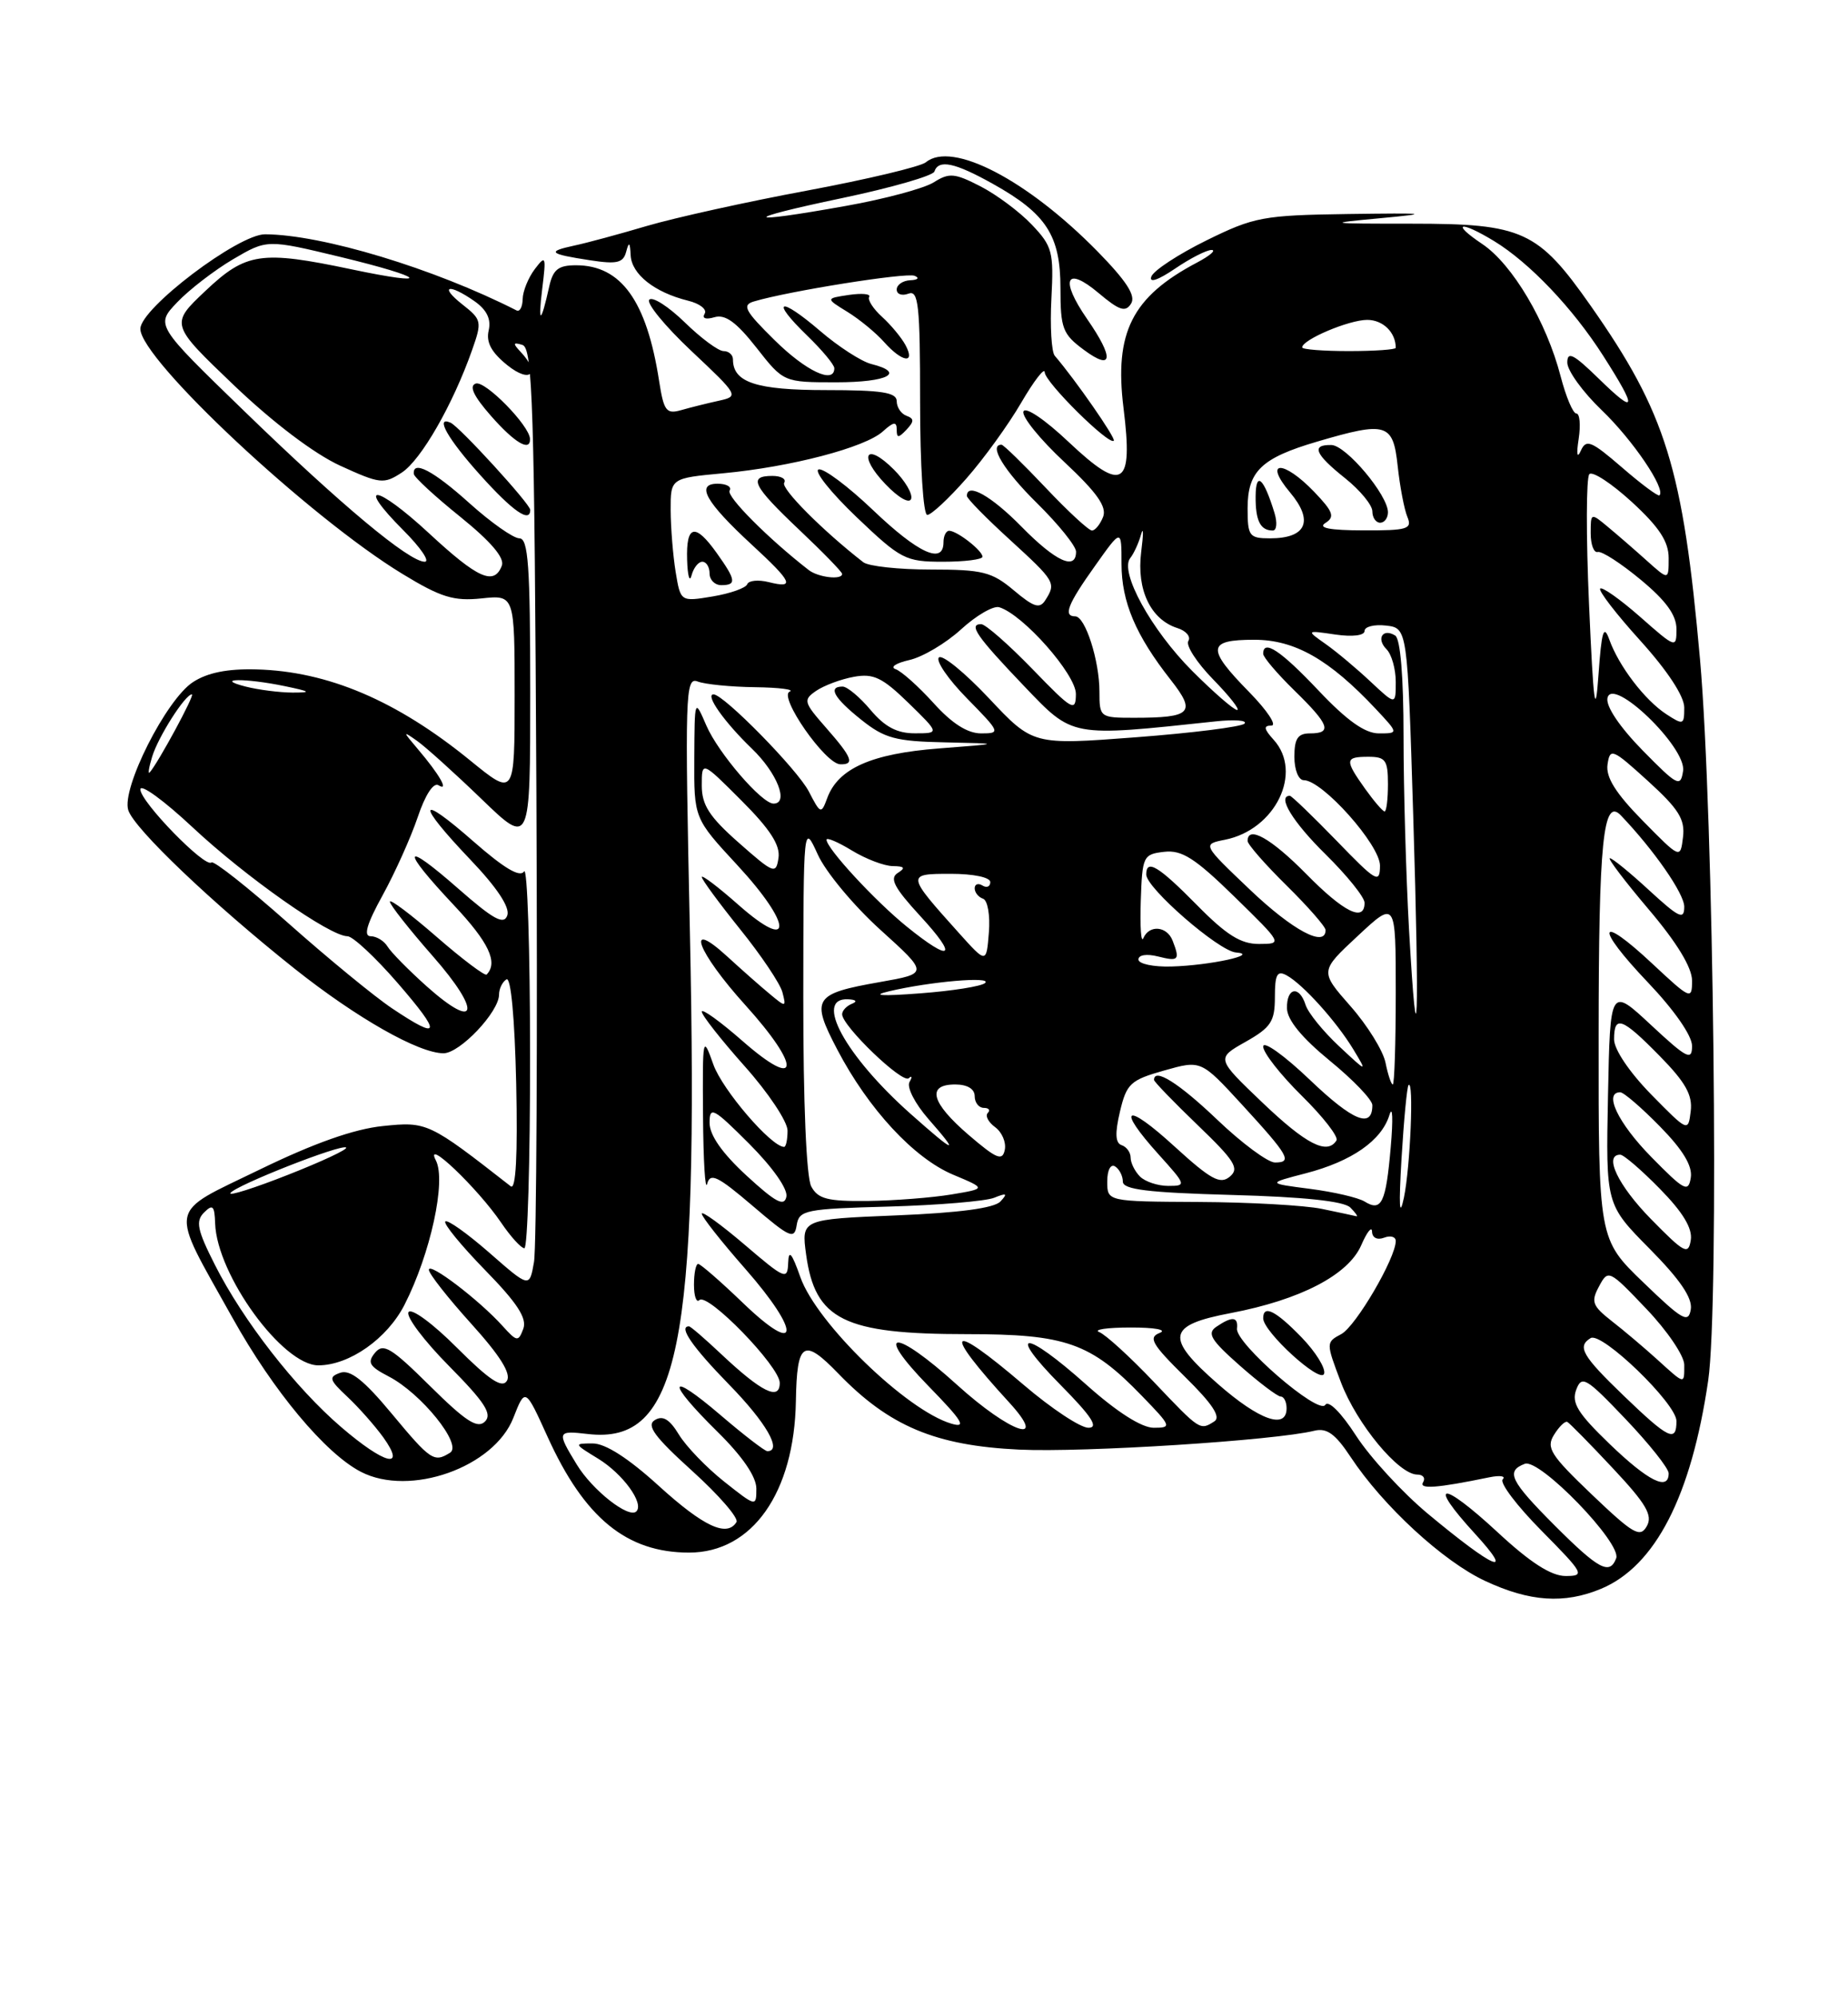 <?xml version="1.0" encoding="UTF-8" standalone="no"?>
<!DOCTYPE svg PUBLIC "-//W3C//DTD SVG 1.1//EN" "http://www.w3.org/Graphics/SVG/1.1/DTD/svg11.dtd" >
<svg xmlns="http://www.w3.org/2000/svg" xmlns:xlink="http://www.w3.org/1999/xlink" version="1.1" viewBox="0 0 237 256">
 <g >
 <path fill="currentColor"
d=" M 205.33 203.64 C 212.29 200.73 216.90 191.76 219.07 176.95 C 220.50 167.18 219.78 104.40 218.02 84.50 C 215.84 60.01 213.66 52.95 204.00 39.19 C 197.23 29.55 195.30 28.67 181.00 28.67 C 170.14 28.67 169.92 28.63 177.00 27.97 C 183.62 27.35 183.14 27.29 172.88 27.43 C 161.98 27.59 160.85 27.80 154.73 30.81 C 151.14 32.58 147.96 34.66 147.66 35.44 C 147.33 36.31 148.50 35.92 150.70 34.43 C 152.67 33.09 154.78 32.02 155.39 32.04 C 156.00 32.06 155.15 32.79 153.50 33.66 C 145.18 38.05 142.88 42.61 144.09 52.32 C 145.34 62.38 144.01 63.21 137.07 56.67 C 133.97 53.74 131.48 52.07 131.25 52.75 C 131.03 53.41 133.39 56.32 136.50 59.22 C 140.68 63.13 141.97 64.95 141.47 66.25 C 141.09 67.21 140.45 68.00 140.04 68.00 C 139.63 68.00 136.95 65.53 134.09 62.50 C 131.23 59.48 128.69 57.00 128.44 57.00 C 126.74 57.00 128.76 60.33 133.00 64.50 C 135.75 67.21 138.00 70.00 138.00 70.71 C 138.00 73.17 135.39 71.97 131.00 67.50 C 127.13 63.56 124.00 61.80 124.00 63.57 C 124.00 63.89 126.47 66.41 129.50 69.17 C 135.34 74.51 135.46 74.72 134.07 76.91 C 133.34 78.07 132.60 77.84 130.01 75.66 C 127.20 73.30 126.01 73.00 119.38 73.00 C 115.28 73.00 111.37 72.58 110.71 72.06 C 105.53 68.04 100.12 62.61 100.57 61.88 C 100.87 61.40 100.19 61.00 99.06 61.00 C 95.90 61.00 96.53 62.26 102.50 67.91 C 105.53 70.77 108.00 73.31 108.00 73.56 C 108.00 74.37 104.93 74.01 103.71 73.06 C 98.53 69.04 93.12 63.61 93.57 62.88 C 93.87 62.40 93.18 62.00 92.02 62.00 C 89.17 62.00 90.50 64.36 96.43 69.83 C 101.63 74.62 102.01 75.47 98.58 74.61 C 97.25 74.28 96.02 74.40 95.83 74.88 C 95.65 75.37 93.65 76.07 91.39 76.45 C 87.28 77.13 87.28 77.13 86.65 73.31 C 86.31 71.22 86.02 67.65 86.01 65.39 C 86.00 61.29 86.00 61.29 92.75 60.66 C 101.43 59.85 110.95 57.36 113.22 55.30 C 114.59 54.06 115.00 54.00 115.00 55.05 C 115.00 56.17 115.21 56.17 116.25 55.08 C 117.25 54.01 117.25 53.66 116.25 53.29 C 115.56 53.04 115.00 52.20 115.00 51.42 C 115.00 50.30 113.09 50.00 105.93 50.00 C 96.99 50.00 94.00 49.02 94.00 46.07 C 94.00 45.48 93.46 45.00 92.79 45.00 C 92.13 45.00 89.89 43.34 87.81 41.31 C 85.73 39.29 83.69 37.98 83.27 38.41 C 82.85 38.83 85.27 41.79 88.66 44.98 C 94.75 50.71 94.79 50.79 92.16 51.37 C 90.70 51.69 88.53 52.23 87.35 52.57 C 85.45 53.11 85.13 52.68 84.53 48.84 C 82.94 38.57 79.66 34.00 73.88 34.00 C 71.59 34.00 70.92 34.54 70.43 36.75 C 69.37 41.54 68.97 41.66 69.54 37.00 C 70.06 32.82 69.99 32.64 68.58 34.50 C 67.75 35.60 67.05 37.32 67.03 38.33 C 67.01 39.34 66.66 40.00 66.25 39.79 C 55.67 34.41 41.32 30.07 34.00 30.03 C 30.56 30.01 18.00 39.53 18.00 42.15 C 18.00 46.05 39.65 66.29 51.61 73.56 C 56.55 76.57 58.19 77.07 61.75 76.70 C 66.00 76.25 66.00 76.25 66.00 89.18 C 66.00 102.11 66.00 102.11 60.31 97.48 C 50.89 89.80 42.05 86.04 32.88 85.80 C 29.16 85.70 26.59 86.22 24.73 87.44 C 21.31 89.68 15.56 101.05 16.45 103.84 C 17.20 106.22 27.28 115.81 37.78 124.16 C 45.74 130.48 53.70 135.00 56.88 135.00 C 58.98 135.00 64.00 129.70 64.00 127.48 C 64.00 126.73 64.43 125.85 64.95 125.53 C 65.52 125.18 66.01 130.45 66.20 138.89 C 66.40 148.08 66.16 152.57 65.50 152.05 C 55.00 143.85 54.78 143.74 49.08 144.33 C 45.40 144.71 40.25 146.53 33.32 149.90 C 21.35 155.72 21.62 154.23 29.81 168.90 C 35.05 178.30 41.72 186.29 46.29 188.65 C 52.56 191.89 63.34 188.08 65.83 181.74 C 67.36 177.85 67.36 177.85 70.23 184.17 C 74.95 194.57 80.37 199.00 88.37 199.00 C 96.47 199.00 101.87 191.34 102.07 179.57 C 102.20 171.96 103.04 171.43 107.52 176.06 C 114.05 182.81 119.97 185.29 130.70 185.80 C 139.06 186.19 163.51 184.63 168.57 183.38 C 170.16 182.99 171.26 183.79 173.21 186.74 C 177.36 193.02 185.09 200.14 190.48 202.64 C 196.20 205.31 200.62 205.60 205.33 203.64 Z  M 90.07 72.00 C 90.58 72.00 91.00 72.67 91.00 73.50 C 91.00 74.33 91.67 75.00 92.50 75.00 C 94.48 75.00 94.40 74.36 91.93 70.90 C 89.15 66.99 87.98 67.25 88.12 71.75 C 88.18 73.81 88.44 74.71 88.69 73.75 C 88.94 72.79 89.56 72.00 90.07 72.00 Z  M 126.00 71.36 C 126.00 70.58 122.80 68.08 121.75 68.03 C 121.34 68.01 121.00 68.67 121.00 69.50 C 121.00 72.40 117.79 70.94 111.98 65.40 C 108.75 62.32 105.60 59.97 104.98 60.17 C 104.36 60.38 106.55 63.13 109.85 66.28 C 115.54 71.70 116.12 72.00 120.93 72.00 C 123.72 72.00 126.00 71.71 126.00 71.36 Z  M 123.91 61.36 C 126.16 58.81 129.33 54.43 130.97 51.61 C 132.61 48.80 133.97 47.05 133.98 47.71 C 134.00 48.98 142.22 57.11 142.84 56.49 C 143.14 56.19 137.88 48.63 135.27 45.60 C 134.85 45.11 134.65 41.80 134.84 38.25 C 135.15 32.30 134.96 31.56 132.34 28.81 C 130.78 27.16 127.81 24.95 125.75 23.89 C 122.43 22.18 121.73 22.12 119.75 23.37 C 118.51 24.15 113.45 25.51 108.50 26.39 C 95.13 28.79 94.82 28.15 108.00 25.39 C 114.33 24.06 119.65 22.53 119.83 21.99 C 120.37 20.39 122.44 20.83 127.36 23.58 C 134.20 27.40 136.00 30.19 136.00 36.95 C 136.00 42.10 136.28 42.83 139.00 44.84 C 142.74 47.61 142.91 45.92 139.40 40.86 C 135.90 35.80 136.69 34.03 140.88 37.55 C 143.56 39.81 144.34 40.06 145.06 38.91 C 145.69 37.90 144.47 36.02 140.72 32.19 C 131.71 23.03 122.08 18.04 118.74 20.80 C 118.06 21.36 111.20 22.99 103.50 24.43 C 95.80 25.86 86.58 27.90 83.00 28.95 C 79.42 30.01 75.21 31.15 73.63 31.48 C 70.07 32.25 70.40 32.55 75.68 33.36 C 79.14 33.89 79.93 33.70 80.31 32.25 C 80.66 30.92 80.80 31.03 80.88 32.73 C 81.01 35.16 83.95 37.48 88.24 38.54 C 89.75 38.91 90.71 39.66 90.37 40.21 C 90.00 40.81 90.51 40.99 91.62 40.66 C 93.00 40.25 94.43 41.28 97.00 44.55 C 100.49 49.00 100.49 49.00 107.25 49.00 C 113.88 49.00 116.21 47.77 111.72 46.65 C 110.47 46.33 107.52 44.43 105.18 42.42 C 99.94 37.93 98.72 38.37 103.51 43.01 C 105.43 44.87 107.00 46.75 107.00 47.20 C 107.00 49.28 103.37 47.58 99.33 43.59 C 95.53 39.85 95.13 39.10 96.68 38.64 C 101.12 37.31 116.20 34.91 117.29 35.35 C 117.96 35.62 117.72 35.88 116.75 35.92 C 115.79 35.96 115.00 36.50 115.00 37.11 C 115.00 37.72 115.67 37.95 116.50 37.64 C 117.79 37.14 118.00 39.08 118.00 51.53 C 118.00 59.61 118.40 66.00 118.92 66.00 C 119.42 66.00 121.67 63.91 123.91 61.36 Z  M 114.65 60.20 C 111.03 56.57 109.99 58.34 113.56 62.06 C 115.22 63.80 116.63 64.60 116.85 63.94 C 117.07 63.30 116.07 61.62 114.65 60.20 Z  M 116.13 44.24 C 115.61 43.27 114.25 41.64 113.12 40.61 C 111.98 39.58 111.24 38.42 111.47 38.05 C 111.70 37.67 110.54 37.56 108.88 37.80 C 105.87 38.25 105.87 38.25 108.69 39.98 C 110.23 40.93 112.36 42.68 113.40 43.86 C 115.70 46.44 117.44 46.69 116.13 44.24 Z  M 192.03 196.36 C 184.82 189.69 182.97 189.83 189.16 196.58 C 194.38 202.28 191.65 201.12 183.13 194.03 C 179.87 191.32 175.73 186.82 173.92 184.03 C 171.99 181.04 170.36 179.42 169.96 180.07 C 169.12 181.43 158.43 172.18 158.64 170.29 C 158.81 168.75 158.02 168.68 156.00 170.05 C 154.76 170.89 155.28 171.75 159.00 175.03 C 161.47 177.21 163.84 179.00 164.25 179.00 C 164.66 179.00 165.00 179.68 165.00 180.50 C 165.00 183.27 161.51 182.04 156.21 177.40 C 149.37 171.42 149.65 169.85 157.84 168.30 C 166.77 166.60 172.91 163.41 174.57 159.61 C 175.31 157.90 175.94 157.11 175.96 157.86 C 175.98 158.65 176.63 158.97 177.50 158.64 C 178.32 158.32 179.00 158.51 179.00 159.06 C 179.00 161.25 173.88 169.99 172.02 170.99 C 170.04 172.05 170.04 172.08 171.98 177.20 C 174.01 182.52 179.37 189.00 181.76 189.00 C 182.50 189.00 182.84 189.44 182.51 189.98 C 181.93 190.91 184.27 190.74 191.00 189.35 C 192.37 189.07 193.15 189.19 192.72 189.61 C 192.29 190.04 194.53 193.00 197.69 196.19 C 203.15 201.71 203.30 202.00 200.78 202.00 C 198.93 202.00 196.25 200.28 192.03 196.36 Z  M 166.92 171.41 C 163.58 167.97 162.00 167.19 162.00 168.97 C 162.00 170.70 169.36 177.41 169.81 176.08 C 170.04 175.39 168.74 173.29 166.92 171.41 Z  M 199.43 195.57 C 193.67 189.80 193.07 188.57 195.55 187.62 C 197.44 186.89 208.01 197.81 207.27 199.73 C 206.44 201.91 205.04 201.17 199.43 195.57 Z  M 204.17 191.58 C 198.85 186.50 198.25 185.57 199.30 183.90 C 199.95 182.85 200.71 182.11 201.00 182.25 C 201.28 182.39 203.91 185.06 206.84 188.19 C 211.12 192.75 211.98 194.22 211.20 195.61 C 210.34 197.14 209.48 196.64 204.17 191.58 Z  M 84.50 190.46 C 80.59 186.90 77.63 185.00 76.00 185.01 C 73.57 185.01 73.59 185.06 76.69 186.95 C 79.88 188.90 82.64 192.69 81.61 193.72 C 80.65 194.68 75.97 191.01 73.96 187.70 C 71.38 183.48 71.44 183.34 75.39 183.80 C 87.08 185.16 89.62 172.73 88.48 119.60 C 87.82 88.90 87.88 86.74 89.47 87.35 C 90.40 87.71 93.71 88.04 96.83 88.08 C 99.95 88.12 101.95 88.38 101.27 88.65 C 99.80 89.25 105.82 97.90 107.75 97.96 C 109.65 98.02 109.29 97.09 105.93 93.27 C 103.05 89.99 102.98 89.71 104.68 88.54 C 105.68 87.86 107.85 87.05 109.50 86.75 C 112.01 86.29 113.15 86.83 116.50 90.09 C 120.50 93.99 120.50 93.99 117.34 93.99 C 115.05 94.00 113.48 93.17 111.65 91.00 C 110.27 89.35 108.65 88.00 108.06 88.00 C 106.13 88.00 106.95 89.46 110.45 92.25 C 113.44 94.64 114.86 95.02 121.20 95.15 C 128.50 95.31 128.50 95.31 120.41 95.93 C 111.76 96.60 107.49 98.49 106.09 102.29 C 105.32 104.38 105.23 104.35 103.73 101.45 C 102.29 98.65 92.81 89.00 91.51 89.00 C 90.38 89.00 92.89 92.55 96.42 95.95 C 99.67 99.07 101.21 103.00 99.20 103.00 C 97.69 103.00 92.11 96.51 90.59 93.00 C 89.08 89.50 89.08 89.50 89.04 97.19 C 89.00 104.89 89.00 104.89 94.58 110.91 C 101.64 118.54 101.76 122.19 94.75 116.02 C 92.14 113.71 90.00 112.09 90.00 112.41 C 90.00 112.73 92.21 115.73 94.90 119.08 C 97.60 122.42 100.05 126.07 100.34 127.17 C 100.85 129.13 100.80 129.14 98.68 127.37 C 97.48 126.38 95.04 124.22 93.25 122.58 C 87.75 117.55 89.42 122.01 95.58 128.82 C 102.81 136.81 102.59 139.88 95.25 133.45 C 92.36 130.92 90.00 129.22 90.00 129.67 C 90.01 130.13 92.48 133.27 95.50 136.66 C 98.53 140.05 101.00 143.76 101.00 144.91 C 101.00 146.06 100.80 147.00 100.56 147.00 C 98.92 147.00 92.65 139.70 91.49 136.45 C 90.13 132.62 90.09 132.81 90.16 143.00 C 90.20 148.78 90.44 152.71 90.69 151.74 C 91.08 150.27 92.03 150.73 96.50 154.54 C 101.32 158.66 101.88 158.91 102.17 157.04 C 102.48 155.10 103.25 154.94 114.00 154.65 C 120.33 154.47 126.40 153.96 127.50 153.52 C 129.10 152.87 129.26 152.96 128.31 153.99 C 127.52 154.85 123.02 155.45 114.94 155.78 C 102.77 156.28 102.77 156.28 103.38 160.79 C 104.53 169.17 108.22 171.00 124.01 171.00 C 136.71 171.00 139.87 172.11 146.45 178.92 C 150.25 182.84 150.31 183.00 147.95 183.00 C 146.40 182.99 143.24 180.98 139.34 177.50 C 131.36 170.37 128.96 170.38 136.00 177.50 C 140.02 181.57 140.95 183.00 139.58 183.00 C 138.56 183.00 134.83 180.53 131.28 177.50 C 121.56 169.20 120.70 170.24 129.42 179.75 C 134.57 185.38 129.59 183.70 122.74 177.50 C 114.69 170.21 111.91 170.29 119.03 177.61 C 123.46 182.15 124.02 183.07 122.00 182.47 C 116.26 180.77 104.73 169.59 102.65 163.71 C 101.54 160.57 101.14 160.10 101.08 161.87 C 101.00 164.10 100.67 163.96 95.50 159.54 C 92.47 156.96 90.00 155.17 90.00 155.56 C 90.00 155.96 92.51 159.14 95.58 162.63 C 102.78 170.83 102.57 174.01 95.29 167.01 C 92.42 164.25 89.83 162.00 89.54 162.00 C 89.24 162.00 89.00 163.20 89.00 164.67 C 89.00 166.13 89.31 167.02 89.69 166.64 C 90.73 165.61 100.00 175.14 100.00 177.25 C 100.00 179.59 97.66 178.43 92.44 173.51 C 90.39 171.58 88.56 170.00 88.36 170.00 C 86.97 170.00 88.78 172.62 93.50 177.46 C 98.27 182.34 100.37 186.00 98.41 186.00 C 98.08 186.00 95.38 183.92 92.41 181.38 C 85.61 175.57 85.35 176.95 92.00 183.50 C 95.21 186.66 97.00 189.27 97.00 190.80 C 97.00 193.15 96.96 193.14 92.87 189.90 C 90.60 188.10 87.99 185.39 87.07 183.88 C 85.87 181.90 85.00 181.38 83.97 182.02 C 82.87 182.70 83.94 184.16 88.78 188.54 C 92.21 191.64 94.76 194.59 94.45 195.09 C 93.23 197.06 90.24 195.67 84.50 190.46 Z  M 206.44 185.09 C 202.35 181.15 201.52 179.82 202.14 178.14 C 202.85 176.24 203.39 176.55 208.46 181.87 C 211.51 185.07 214.00 188.20 214.00 188.84 C 214.00 191.15 211.40 189.86 206.44 185.09 Z  M 43.75 182.91 C 37.89 177.89 31.17 169.26 27.56 162.12 C 25.29 157.64 25.06 156.52 26.17 155.41 C 27.28 154.30 27.52 154.54 27.59 156.81 C 27.82 163.42 36.25 175.00 40.83 175.00 C 44.81 174.99 49.66 171.58 51.88 167.23 C 55.21 160.70 57.25 151.34 55.90 148.74 C 54.32 145.67 61.24 152.26 64.27 156.71 C 65.49 158.51 66.84 159.99 67.25 159.99 C 67.66 160.00 67.99 148.86 67.98 135.25 C 67.98 121.64 67.63 111.04 67.21 111.69 C 66.69 112.51 64.66 111.30 60.73 107.86 C 53.54 101.55 53.31 102.82 60.31 110.17 C 63.75 113.77 65.42 116.30 65.06 117.33 C 64.62 118.59 63.29 117.86 58.75 113.88 C 51.60 107.61 51.31 108.69 58.19 116.00 C 62.69 120.78 63.91 123.36 62.41 124.91 C 62.20 125.13 59.31 122.96 56.01 120.09 C 52.70 117.21 50.00 115.18 50.00 115.57 C 50.00 115.96 52.48 119.11 55.52 122.57 C 61.80 129.72 61.26 132.25 54.71 126.41 C 52.40 124.34 50.14 122.05 49.70 121.32 C 49.26 120.60 48.29 120.00 47.54 120.00 C 46.58 120.00 47.04 118.43 49.07 114.75 C 50.66 111.86 52.68 107.36 53.57 104.74 C 54.53 101.88 55.59 100.25 56.24 100.65 C 57.64 101.51 56.36 99.27 53.60 96.03 C 51.62 93.70 51.62 93.64 53.50 94.97 C 54.60 95.75 58.31 99.09 61.75 102.41 C 68.00 108.44 68.00 108.44 68.00 88.72 C 68.00 72.54 67.75 69.00 66.61 69.00 C 65.84 69.00 62.96 66.97 60.21 64.50 C 55.58 60.33 52.90 58.93 53.07 60.75 C 53.11 61.16 55.79 63.64 59.04 66.25 C 62.96 69.42 64.74 71.51 64.36 72.50 C 63.37 75.09 61.30 74.17 55.03 68.36 C 48.20 62.04 45.49 61.72 51.74 67.98 C 53.95 70.19 55.18 72.00 54.47 72.00 C 52.46 72.00 43.74 64.73 31.31 52.68 C 19.94 41.67 19.94 41.67 22.72 38.75 C 24.25 37.14 27.47 34.66 29.87 33.24 C 34.25 30.67 34.25 30.67 43.68 32.94 C 54.65 35.59 55.69 36.75 45.08 34.52 C 33.49 32.08 31.56 32.36 26.35 37.28 C 21.82 41.56 21.82 41.56 30.00 49.38 C 35.02 54.17 40.29 58.16 43.63 59.69 C 48.75 62.03 49.22 62.08 51.53 60.57 C 54.01 58.95 58.09 51.84 60.55 44.85 C 61.83 41.22 61.78 40.97 59.31 39.03 C 56.26 36.63 57.53 36.28 60.86 38.61 C 62.43 39.72 63.01 40.90 62.67 42.36 C 62.32 43.88 63.02 45.17 65.09 46.83 C 68.07 49.21 69.36 47.84 66.75 45.08 C 65.74 44.01 65.79 43.84 67.00 44.21 C 68.31 44.61 68.54 52.03 68.79 101.58 C 68.94 132.89 68.81 159.98 68.48 161.78 C 67.90 165.07 67.90 165.07 62.75 160.56 C 59.92 158.09 57.38 156.28 57.11 156.56 C 56.84 156.83 59.13 159.63 62.20 162.78 C 66.35 167.02 67.61 168.97 67.11 170.32 C 66.47 172.01 66.30 171.99 64.46 169.96 C 61.48 166.65 55.00 161.71 55.00 162.75 C 55.00 163.25 57.44 166.35 60.42 169.65 C 64.12 173.74 65.58 176.06 65.01 176.98 C 64.40 177.98 62.77 176.90 58.60 172.74 C 55.50 169.63 52.74 167.61 52.39 168.18 C 52.04 168.74 54.38 171.85 57.59 175.09 C 62.17 179.72 63.16 181.24 62.20 182.20 C 61.24 183.16 59.74 182.19 55.16 177.66 C 50.17 172.72 49.16 172.11 48.10 173.38 C 47.07 174.63 47.36 175.13 49.84 176.42 C 54.01 178.57 59.34 185.17 57.73 186.19 C 55.67 187.49 55.24 187.21 50.22 181.17 C 46.68 176.91 44.91 175.51 43.64 175.95 C 42.11 176.49 42.22 176.85 44.55 179.03 C 46.00 180.39 48.08 182.74 49.17 184.25 C 52.14 188.41 49.35 187.72 43.75 182.91 Z  M 68.00 65.35 C 68.00 64.60 58.91 54.66 57.77 54.17 C 55.74 53.29 57.44 56.28 61.59 60.89 C 65.76 65.53 68.00 67.09 68.00 65.35 Z  M 67.97 56.25 C 67.91 54.55 62.23 48.76 61.02 49.16 C 60.12 49.46 60.73 50.76 62.96 53.30 C 66.01 56.77 68.03 57.96 67.97 56.25 Z  M 208.25 178.91 C 202.91 173.77 202.23 172.59 203.99 171.51 C 205.40 170.64 215.00 179.90 215.00 182.14 C 215.00 184.92 214.01 184.45 208.25 178.91 Z  M 147.98 177.13 C 144.94 173.93 141.79 171.06 140.98 170.74 C 140.16 170.42 141.97 170.15 145.00 170.15 C 148.10 170.14 149.73 170.45 148.73 170.84 C 147.23 171.43 147.72 172.28 151.97 176.47 C 155.49 179.93 156.61 181.63 155.74 182.18 C 153.89 183.36 153.92 183.38 147.98 177.13 Z  M 212.50 174.22 C 210.84 172.72 208.23 170.51 206.68 169.31 C 204.21 167.37 204.01 166.84 205.07 164.88 C 206.24 162.68 206.35 162.73 211.13 167.75 C 213.81 170.55 216.00 173.78 216.00 174.93 C 216.00 177.49 216.13 177.51 212.50 174.22 Z  M 210.75 164.37 C 205.00 158.83 205.00 158.83 205.02 132.67 C 205.03 107.82 205.60 102.14 207.87 104.51 C 212.13 108.97 216.00 114.54 216.00 116.22 C 216.00 117.95 215.34 117.64 211.52 114.13 C 209.06 111.86 206.78 110.00 206.46 110.00 C 206.14 110.00 208.38 112.95 211.44 116.56 C 215.06 120.82 217.00 124.02 217.00 125.69 C 217.00 128.18 216.82 128.11 211.93 123.54 C 204.89 116.95 204.46 118.70 211.34 125.92 C 214.72 129.47 217.00 132.74 217.00 134.06 C 217.00 136.00 216.36 135.68 211.75 131.39 C 206.50 126.50 206.50 126.50 206.22 140.44 C 205.94 154.38 205.94 154.38 211.56 160.06 C 215.47 164.01 217.07 166.37 216.84 167.82 C 216.54 169.65 215.78 169.22 210.75 164.37 Z  M 211.75 156.27 C 207.51 151.95 205.62 148.00 207.79 148.00 C 208.23 148.00 210.52 149.97 212.88 152.38 C 215.82 155.37 217.07 157.44 216.84 158.93 C 216.53 160.89 216.03 160.63 211.75 156.27 Z  M 179.74 148.50 C 180.04 143.55 180.44 139.31 180.64 139.08 C 181.34 138.28 180.87 149.55 180.05 153.50 C 179.47 156.22 179.38 154.62 179.74 148.50 Z  M 169.50 154.94 C 167.30 154.49 160.21 154.09 153.75 154.06 C 142.00 154.00 142.00 154.00 142.00 151.44 C 142.00 149.99 142.43 149.15 143.00 149.50 C 143.55 149.84 144.00 150.72 144.00 151.45 C 144.00 152.47 147.22 152.86 157.97 153.16 C 167.23 153.41 172.36 153.96 173.17 154.77 C 173.85 155.45 174.20 155.95 173.95 155.89 C 173.70 155.82 171.70 155.40 169.50 154.94 Z  M 95.75 150.69 C 92.62 147.81 91.00 145.50 91.00 143.92 C 91.00 141.74 91.47 141.99 96.10 146.62 C 99.09 149.62 101.06 152.41 100.85 153.39 C 100.58 154.70 99.47 154.11 95.75 150.69 Z  M 175.00 154.00 C 174.18 153.50 171.04 152.77 168.01 152.38 C 162.50 151.67 162.50 151.67 167.44 150.39 C 173.35 148.86 177.19 146.19 178.19 142.91 C 178.60 141.58 178.67 143.43 178.36 147.00 C 177.74 154.20 177.18 155.35 175.00 154.00 Z  M 29.55 152.92 C 30.15 151.95 43.89 146.55 44.39 147.09 C 44.60 147.32 41.24 148.89 36.93 150.58 C 32.62 152.28 29.30 153.33 29.55 152.92 Z  M 104.04 152.07 C 103.41 150.89 103.01 141.33 103.02 127.82 C 103.04 105.50 103.04 105.50 104.88 109.53 C 105.88 111.75 109.49 116.09 112.90 119.17 C 119.09 124.77 119.09 124.77 112.86 125.87 C 104.33 127.37 103.95 127.98 107.38 134.53 C 111.37 142.15 117.21 148.45 122.23 150.56 C 126.50 152.35 126.50 152.35 122.00 153.10 C 119.53 153.51 114.70 153.89 111.29 153.93 C 106.12 153.99 104.90 153.67 104.04 152.07 Z  M 211.75 148.27 C 207.51 143.95 205.62 140.00 207.79 140.00 C 208.23 140.00 210.52 141.97 212.88 144.38 C 215.82 147.37 217.07 149.44 216.84 150.93 C 216.53 152.89 216.03 152.63 211.75 148.27 Z  M 146.20 150.80 C 145.54 150.14 145.00 149.05 145.00 148.38 C 145.00 147.71 144.48 146.99 143.85 146.78 C 143.04 146.51 142.97 145.27 143.63 142.48 C 144.48 138.89 144.97 138.43 149.30 137.21 C 154.03 135.87 154.03 135.87 159.27 141.57 C 165.29 148.13 165.79 149.00 163.51 149.00 C 162.60 149.00 159.26 146.53 156.09 143.50 C 151.16 138.80 148.00 136.82 148.00 138.42 C 148.00 138.64 150.52 141.25 153.60 144.21 C 158.38 148.80 158.98 149.77 157.71 150.82 C 156.48 151.85 155.27 151.18 150.61 146.93 C 144.32 141.18 143.07 141.85 148.62 148.00 C 152.14 151.90 152.17 152.00 149.82 152.00 C 148.49 152.00 146.86 151.46 146.20 150.80 Z  M 124.25 145.49 C 119.41 141.34 118.78 139.00 122.50 139.00 C 124.06 139.00 125.00 139.57 125.00 140.50 C 125.00 141.32 125.53 142.00 126.17 142.00 C 126.81 142.00 127.04 142.29 126.68 142.65 C 126.32 143.01 126.75 143.83 127.62 144.47 C 128.50 145.11 129.06 146.42 128.86 147.38 C 128.56 148.85 127.81 148.54 124.25 145.49 Z  M 116.74 142.73 C 108.41 135.32 104.35 127.88 108.75 128.08 C 109.80 128.13 110.00 128.36 109.25 128.66 C 108.56 128.94 108.00 129.54 108.00 130.00 C 108.00 131.50 115.73 138.93 116.54 138.20 C 116.97 137.82 117.01 138.04 116.64 138.69 C 116.26 139.35 117.35 141.47 119.08 143.44 C 123.16 148.09 122.57 147.91 116.74 142.73 Z  M 161.91 141.33 C 155.97 135.66 155.97 135.66 159.73 133.54 C 163.00 131.69 163.50 130.93 163.50 127.80 C 163.50 124.90 163.79 124.35 165.00 125.01 C 167.09 126.15 171.39 130.92 173.56 134.50 C 175.37 137.50 175.37 137.50 171.69 134.06 C 169.67 132.17 167.76 129.81 167.44 128.81 C 166.63 126.26 164.99 126.56 165.05 129.25 C 165.08 130.73 166.96 133.02 170.55 135.96 C 173.55 138.41 176.00 140.97 176.00 141.65 C 176.00 144.70 173.54 143.71 167.99 138.41 C 164.70 135.27 162.00 133.34 162.00 134.14 C 162.00 134.93 164.23 137.77 166.96 140.46 C 169.68 143.14 171.68 145.71 171.40 146.17 C 170.22 148.06 167.53 146.69 161.91 141.33 Z  M 211.75 140.27 C 208.97 137.43 207.00 134.51 207.00 133.22 C 207.00 130.05 208.02 130.43 212.87 135.37 C 216.16 138.72 217.08 140.36 216.83 142.42 C 216.50 145.10 216.49 145.09 211.75 140.27 Z  M 177.69 136.22 C 177.39 134.69 175.37 131.43 173.20 128.97 C 169.26 124.49 169.26 124.49 174.13 119.96 C 179.00 115.42 179.00 115.42 179.00 127.21 C 179.00 133.69 178.83 139.00 178.62 139.00 C 178.42 139.00 178.00 137.75 177.69 136.22 Z  M 50.29 129.25 C 48.03 127.74 42.01 122.80 36.91 118.27 C 31.80 113.74 27.40 110.27 27.12 110.54 C 26.34 111.32 18.00 102.76 18.00 101.18 C 18.00 100.40 21.01 102.59 24.69 106.03 C 31.51 112.41 42.30 120.00 44.56 120.00 C 45.24 120.00 48.14 122.70 51.00 126.00 C 56.71 132.59 56.53 133.43 50.29 129.25 Z  M 180.70 119.09 C 180.32 112.27 180.00 101.16 180.00 94.40 C 180.00 86.78 179.60 81.87 178.93 81.46 C 177.34 80.47 176.46 81.86 177.82 83.22 C 178.47 83.87 179.00 85.75 179.00 87.40 C 179.00 90.39 179.00 90.39 175.75 87.35 C 173.96 85.67 171.38 83.51 170.00 82.54 C 167.50 80.78 167.50 80.78 171.25 81.33 C 173.46 81.65 175.00 81.46 175.00 80.87 C 175.00 80.32 176.24 80.01 177.75 80.18 C 180.50 80.50 180.50 80.50 181.24 104.50 C 182.06 131.02 181.79 138.32 180.70 119.09 Z  M 114.00 127.06 C 119.26 125.81 127.29 125.12 126.34 125.99 C 125.88 126.42 122.12 127.01 118.00 127.32 C 113.02 127.70 111.68 127.61 114.00 127.06 Z  M 123.00 119.61 C 116.22 112.06 116.21 112.00 121.94 112.00 C 124.84 112.00 127.00 112.45 127.00 113.06 C 127.00 113.64 126.55 113.84 126.00 113.50 C 125.45 113.16 125.00 113.32 125.00 113.86 C 125.00 114.39 125.48 114.99 126.07 115.19 C 126.66 115.39 127.00 117.31 126.82 119.52 C 126.50 123.50 126.50 123.50 123.00 119.61 Z  M 146.00 122.98 C 146.00 122.39 147.06 122.23 148.50 122.59 C 151.16 123.26 151.35 123.06 150.39 120.58 C 149.67 118.69 147.38 118.49 146.63 120.25 C 146.34 120.94 146.19 118.80 146.30 115.50 C 146.49 109.73 146.61 109.49 149.30 109.18 C 151.57 108.92 153.24 109.98 158.30 114.92 C 164.50 120.98 164.50 120.98 161.46 120.99 C 159.13 121.00 157.28 119.84 153.50 116.00 C 148.57 111.00 147.00 110.05 147.00 112.09 C 147.00 113.82 156.30 121.90 158.50 122.08 C 161.66 122.33 155.19 123.74 150.25 123.88 C 147.91 123.95 146.00 123.54 146.00 122.98 Z  M 116.27 118.75 C 112.21 115.46 106.00 108.74 106.00 107.63 C 106.00 107.30 107.46 107.92 109.25 109.01 C 111.04 110.10 113.40 111.00 114.50 111.01 C 116.02 111.03 116.17 111.24 115.12 111.90 C 114.05 112.58 114.69 113.79 118.00 117.39 C 122.94 122.74 122.06 123.44 116.27 118.75 Z  M 160.34 114.07 C 154.18 108.21 154.18 108.21 157.11 107.63 C 163.56 106.34 167.13 99.01 163.35 94.83 C 162.08 93.43 162.01 93.00 163.05 93.00 C 163.80 93.00 162.52 91.07 160.21 88.71 C 154.70 83.10 154.81 82.00 160.85 82.00 C 166.05 82.00 170.47 84.51 176.44 90.87 C 179.37 94.00 179.37 94.00 176.83 94.00 C 175.05 94.00 172.74 92.36 169.09 88.50 C 164.24 83.37 162.00 81.89 162.00 83.80 C 162.00 84.24 163.80 86.35 166.00 88.50 C 170.50 92.89 170.90 94.00 168.00 94.00 C 166.44 94.00 166.00 94.67 166.00 97.00 C 166.00 98.68 166.53 100.00 167.21 100.00 C 169.59 100.00 177.00 108.31 176.98 110.96 C 176.96 113.30 176.53 113.05 171.40 107.75 C 168.33 104.59 165.64 102.00 165.42 102.00 C 163.74 102.00 165.79 105.36 170.00 109.50 C 172.75 112.21 175.00 115.00 175.00 115.71 C 175.00 118.24 172.35 116.93 167.50 112.00 C 163.01 107.45 160.00 105.75 160.00 107.79 C 160.00 108.22 162.25 110.79 165.00 113.50 C 167.75 116.21 170.00 118.78 170.00 119.21 C 170.00 121.50 165.80 119.26 160.34 114.07 Z  M 94.75 108.02 C 90.97 104.69 90.00 103.18 90.00 100.68 C 90.00 97.52 90.00 97.52 95.09 102.61 C 98.77 106.29 100.08 108.33 99.84 109.96 C 99.52 112.09 99.25 111.99 94.75 108.02 Z  M 210.66 105.18 C 207.19 101.65 205.92 99.61 206.16 97.98 C 206.48 95.83 206.77 95.95 211.34 100.10 C 215.29 103.69 216.12 105.02 215.84 107.30 C 215.50 110.10 215.50 110.10 210.66 105.18 Z  M 175.07 101.10 C 172.43 97.39 172.47 97.00 175.50 97.00 C 177.69 97.00 178.00 97.43 178.00 100.50 C 178.00 102.42 177.81 104.00 177.57 104.00 C 177.33 104.00 176.21 102.69 175.07 101.10 Z  M 210.65 96.17 C 207.73 93.19 205.94 90.54 206.15 89.48 C 206.72 86.58 216.31 95.80 215.85 98.81 C 215.53 100.94 215.15 100.75 210.65 96.17 Z  M 19.51 97.00 C 20.28 94.45 23.75 89.00 24.61 89.00 C 25.04 89.00 20.28 97.79 19.20 99.00 C 18.95 99.28 19.09 98.38 19.51 97.00 Z  M 126.83 89.50 C 123.72 86.20 120.84 83.85 120.41 84.27 C 119.98 84.69 121.60 87.06 124.02 89.52 C 128.30 93.88 128.35 94.00 125.82 94.00 C 124.08 94.00 122.08 92.73 119.73 90.12 C 117.80 87.99 115.61 86.03 114.86 85.77 C 114.11 85.51 114.90 84.99 116.61 84.60 C 118.32 84.22 121.30 82.45 123.25 80.67 C 125.19 78.89 127.40 77.61 128.14 77.83 C 131.19 78.74 138.00 86.45 137.98 88.96 C 137.96 91.30 137.53 91.05 132.40 85.75 C 129.33 82.59 126.38 80.00 125.83 80.00 C 124.16 80.00 125.25 81.57 131.32 87.92 C 137.67 94.55 137.17 94.46 155.92 92.46 C 158.35 92.20 160.01 92.33 159.60 92.75 C 159.19 93.16 152.91 93.95 145.66 94.50 C 132.47 95.50 132.47 95.50 126.83 89.50 Z  M 203.79 77.51 C 203.40 68.72 203.42 61.18 203.83 60.77 C 204.24 60.36 206.69 61.97 209.29 64.35 C 212.79 67.57 214.00 69.41 214.00 71.53 C 214.00 74.37 214.00 74.37 211.25 71.91 C 209.74 70.55 207.49 68.60 206.25 67.57 C 204.01 65.70 204.00 65.70 204.00 68.35 C 204.00 69.81 204.41 70.89 204.91 70.75 C 205.42 70.61 207.89 72.21 210.41 74.30 C 213.66 76.99 215.00 78.84 215.00 80.63 C 215.00 83.12 214.92 83.10 210.35 79.07 C 207.79 76.82 205.48 75.19 205.22 75.44 C 204.96 75.70 207.28 78.71 210.38 82.13 C 213.85 85.97 216.00 89.24 216.00 90.69 C 216.00 92.92 215.88 92.96 213.70 91.54 C 210.93 89.73 207.61 85.38 206.39 81.98 C 205.67 79.98 205.40 80.86 205.00 86.50 C 204.60 92.16 204.36 90.44 203.79 77.51 Z  M 141.00 88.65 C 141.00 84.67 139.18 79.00 137.90 79.00 C 136.32 79.00 136.91 77.47 140.42 72.55 C 143.83 67.74 143.83 67.74 143.83 72.26 C 143.83 77.15 145.65 81.43 150.14 87.14 C 153.45 91.35 152.82 92.00 145.42 92.00 C 141.07 92.00 141.00 91.94 141.00 88.65 Z  M 152.90 86.00 C 147.64 80.73 143.54 73.28 144.95 71.53 C 145.41 70.96 146.03 69.60 146.34 68.50 C 146.65 67.40 146.65 68.43 146.35 70.78 C 145.75 75.59 147.57 79.41 150.99 80.50 C 152.11 80.85 152.75 81.60 152.40 82.16 C 152.05 82.72 153.49 84.94 155.59 87.09 C 157.69 89.24 159.07 91.00 158.66 91.00 C 158.24 91.00 155.65 88.75 152.90 86.00 Z  M 31.50 88.00 C 27.34 86.94 31.43 86.89 36.50 87.94 C 39.86 88.64 40.02 88.77 37.50 88.77 C 35.85 88.76 33.15 88.42 31.50 88.00 Z  M 160.00 65.15 C 160.00 60.40 161.77 58.70 168.93 56.60 C 177.84 53.98 178.66 54.23 179.25 59.75 C 179.53 62.36 180.09 65.29 180.49 66.25 C 181.14 67.81 180.52 68.00 174.86 67.98 C 170.51 67.97 168.97 67.67 169.98 67.03 C 171.22 66.25 170.98 65.59 168.55 63.05 C 164.59 58.92 161.96 58.97 165.44 63.11 C 168.52 66.77 167.55 69.00 162.88 69.00 C 160.21 69.00 160.00 68.72 160.00 65.15 Z  M 163.45 65.75 C 162.07 61.24 161.06 60.34 161.03 63.58 C 161.00 66.73 161.63 68.00 163.23 68.00 C 163.73 68.00 163.83 66.99 163.45 65.75 Z  M 178.00 65.66 C 178.00 63.46 172.63 57.08 170.75 57.04 C 168.12 56.98 168.62 58.20 172.50 61.29 C 174.43 62.83 176.00 64.74 176.00 65.54 C 176.00 66.34 176.45 67.00 177.00 67.00 C 177.55 67.00 178.00 66.40 178.00 65.66 Z  M 208.01 59.91 C 204.07 56.51 203.42 56.24 202.74 57.76 C 202.26 58.83 202.15 58.25 202.46 56.25 C 202.73 54.46 202.60 53.00 202.16 53.00 C 201.73 53.00 200.83 50.86 200.15 48.25 C 198.34 41.26 193.97 33.88 190.10 31.28 C 186.00 28.53 187.22 28.23 191.63 30.91 C 196.17 33.69 201.70 39.49 205.59 45.58 C 210.04 52.54 209.89 53.28 205.00 48.50 C 201.81 45.39 201.00 44.97 201.00 46.47 C 201.00 47.50 202.99 50.25 205.43 52.59 C 209.40 56.39 213.67 62.69 212.82 63.49 C 212.65 63.66 210.48 62.05 208.01 59.91 Z  M 167.00 44.53 C 167.00 43.54 173.00 41.00 175.34 41.00 C 177.36 41.00 179.00 42.60 179.00 44.58 C 179.00 44.81 176.30 45.00 173.00 45.00 C 169.70 45.00 167.00 44.79 167.00 44.53 Z "/>
</g>
</svg>